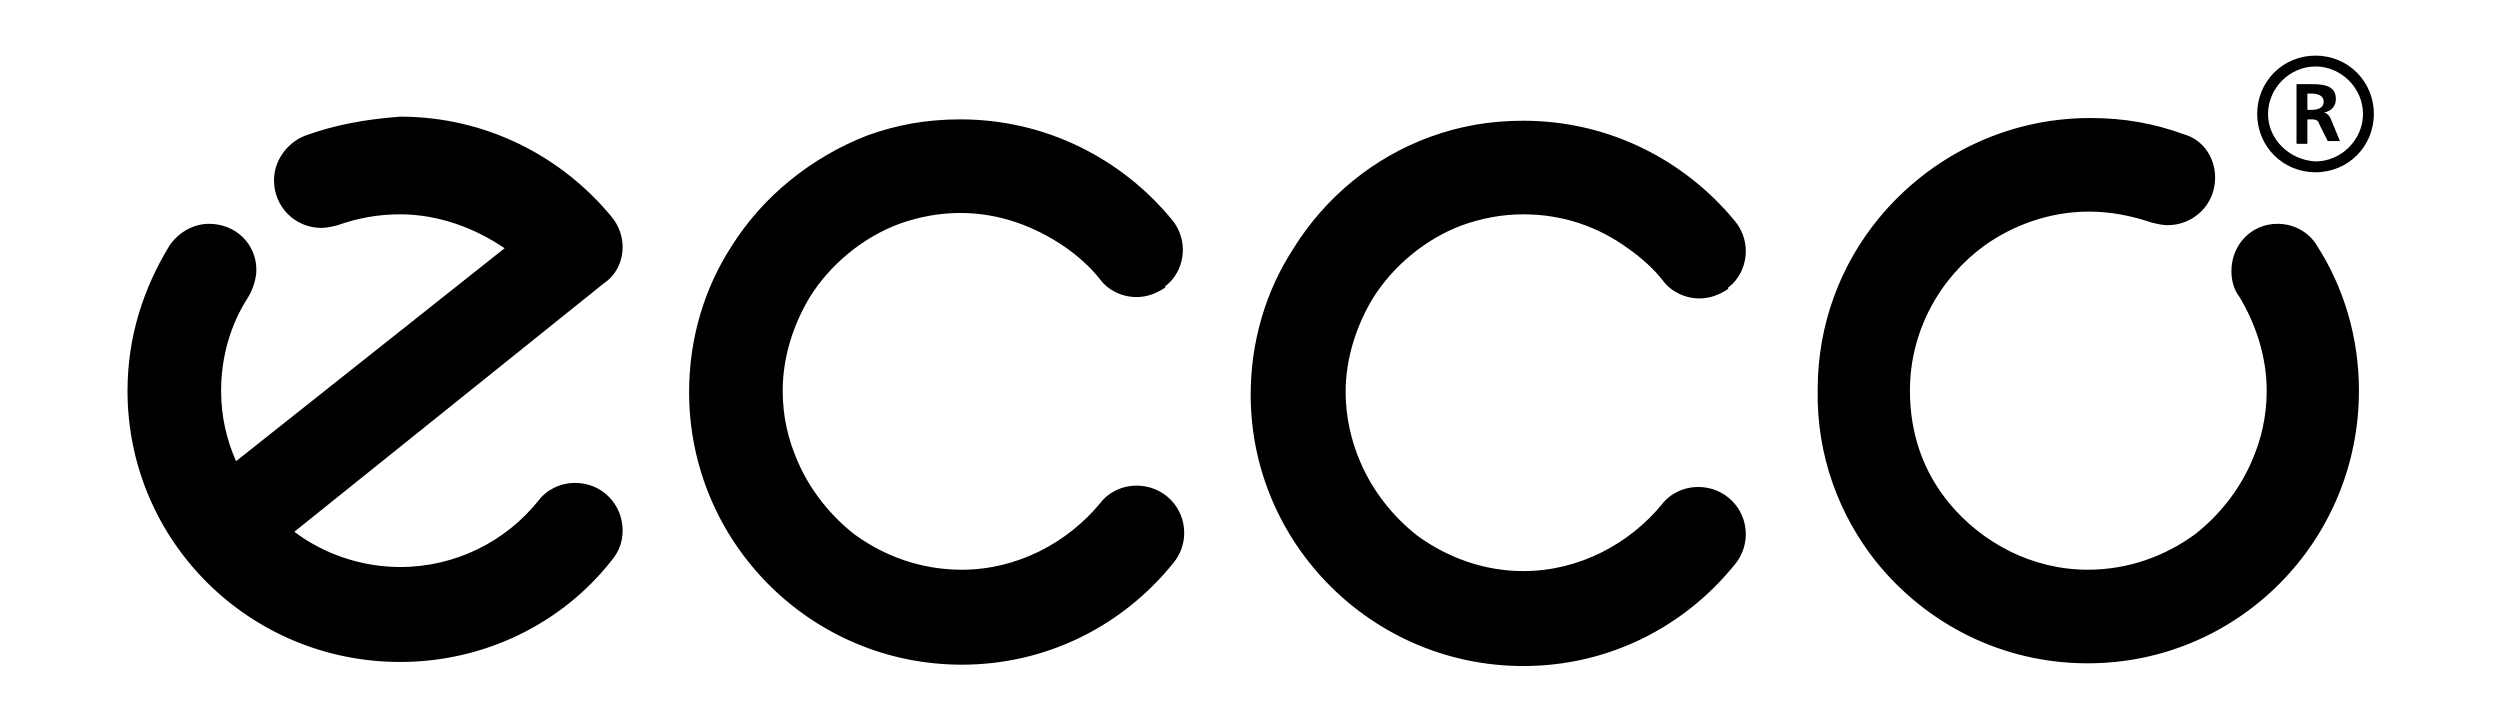 <svg id="Слой_1" xmlns="http://www.w3.org/2000/svg" viewBox="0 0 184.3 53"><style>.st0{fill:none;stroke:#000;stroke-width:.764}</style><path d="M63.9 10c2.2-.8 4.4-1.2 6.9-1.2 6.3 0 11.9 2.9 15.6 7.4.5.6.8 1.4.8 2.2 0 1.1-.5 2.1-1.3 2.7v.1c-.6.4-1.3.7-2.1.7-1.1 0-2.1-.5-2.7-1.3-.7-.9-1.6-1.7-2.6-2.4-2.2-1.5-4.8-2.5-7.7-2.5-1.6 0-3.1.3-4.5.8-2.7 1-5.1 3-6.6 5.4-1.2 2-2 4.4-2 6.9 0 1.9.4 3.6 1.1 5.2.9 2.1 2.4 4 4.2 5.4 2.2 1.6 4.9 2.6 7.9 2.6 4.1 0 7.8-2 10.2-4.9.6-.8 1.6-1.3 2.7-1.3 1.9 0 3.5 1.5 3.5 3.5 0 .8-.3 1.6-.8 2.2-3.7 4.6-9.3 7.5-15.6 7.5-11.1 0-20.1-9-20.1-20.1 0-3.9 1.1-7.6 3.1-10.7 2.3-3.7 5.9-6.6 10-8.2zm41.5.1c2.2-.8 4.4-1.2 6.9-1.2 6.3 0 11.9 2.9 15.6 7.4.5.6.8 1.4.8 2.2 0 1.1-.5 2.1-1.3 2.7v.1c-.6.4-1.3.7-2.1.7-1.1 0-2.1-.5-2.7-1.3-.7-.9-1.6-1.7-2.6-2.4-2.2-1.6-4.8-2.5-7.7-2.5-1.6 0-3.1.3-4.5.8-2.7 1-5.1 3-6.6 5.4-1.2 2-2 4.4-2 6.9 0 1.8.4 3.6 1.1 5.2.9 2.1 2.4 4 4.2 5.4 2.2 1.6 4.9 2.6 7.8 2.6 4.1 0 7.8-2 10.2-4.9.6-.8 1.6-1.3 2.7-1.3 1.9 0 3.5 1.5 3.5 3.5 0 .8-.3 1.6-.8 2.2-3.7 4.6-9.3 7.5-15.6 7.5-11.1 0-20.1-9-20.1-20 0-3.9 1.1-7.6 3.1-10.7 2.4-3.9 6-6.8 10.1-8.3zm32.9 31.3c3.7 4.6 9.3 7.5 15.6 7.5 11.1 0 20-9 20-20.1 0-3.9-1.1-7.6-3.1-10.7-.6-1-1.7-1.6-2.9-1.6-1.9 0-3.4 1.5-3.4 3.5 0 .7.2 1.4.6 1.9 1.2 2 2 4.4 2 6.9 0 1.9-.4 3.6-1.1 5.2-.9 2.1-2.4 4-4.2 5.4-2.2 1.6-4.9 2.6-7.9 2.6-4.1 0-7.8-2-10.2-4.9-1.9-2.3-2.9-5.1-2.9-8.3 0-4.4 2.2-8.3 5.5-10.7 2.1-1.5 4.8-2.5 7.7-2.5 1.6 0 3.1.3 4.6.8.4.1.8.2 1.2.2 1.9 0 3.5-1.5 3.5-3.5 0-1.5-.9-2.8-2.3-3.2-2.2-.8-4.4-1.2-6.9-1.2-6.3 0-11.9 2.9-15.6 7.4-2.8 3.4-4.5 7.8-4.5 12.6-.1 4.9 1.6 9.3 4.3 12.7zM22.5 10c-1.3.5-2.3 1.8-2.3 3.3 0 1.9 1.5 3.5 3.5 3.5.4 0 .8-.1 1.2-.2 1.4-.5 2.9-.8 4.6-.8 2.8 0 5.5 1 7.7 2.5L17.4 34c-.7-1.6-1.1-3.3-1.1-5.2 0-2.5.7-4.9 2-6.9.3-.5.6-1.3.6-2 0-1.9-1.5-3.4-3.5-3.4-1.2 0-2.3.7-2.9 1.6-1.9 3.1-3.1 6.7-3.1 10.7 0 11.1 9 20 20.1 20 6.3 0 12-2.9 15.6-7.5.5-.6.8-1.3.8-2.2 0-1.9-1.5-3.5-3.5-3.5-1.1 0-2.1.5-2.7 1.3-2.4 3-6.1 4.9-10.2 4.9-2.9 0-5.7-1-7.8-2.6l22.8-18.3c.9-.6 1.4-1.6 1.4-2.7 0-.8-.3-1.6-.8-2.2-3.7-4.5-9.3-7.4-15.6-7.4-2.6.2-4.8.6-7 1.4zm143.9-1.6c0 2.4 1.9 4.3 4.3 4.3s4.3-1.9 4.3-4.3-1.9-4.3-4.3-4.3-4.3 1.9-4.3 4.3zm.8 0c0-1.9 1.6-3.5 3.5-3.5s3.5 1.6 3.5 3.5-1.6 3.5-3.5 3.5c-1.9-.1-3.5-1.6-3.5-3.5z"/><path d="M170.1 8.1h.3c.4 0 .9-.1.9-.6s-.5-.6-.9-.6h-.3v1.2zm-.8-1.9h.9c.9 0 2 0 2 1.1 0 .5-.3.9-.9 1 .2 0 .4.2.5.4l.7 1.7h-.9l-.6-1.2c-.1-.3-.2-.4-.6-.4h-.3v1.8h-.8V6.2z"/></svg>